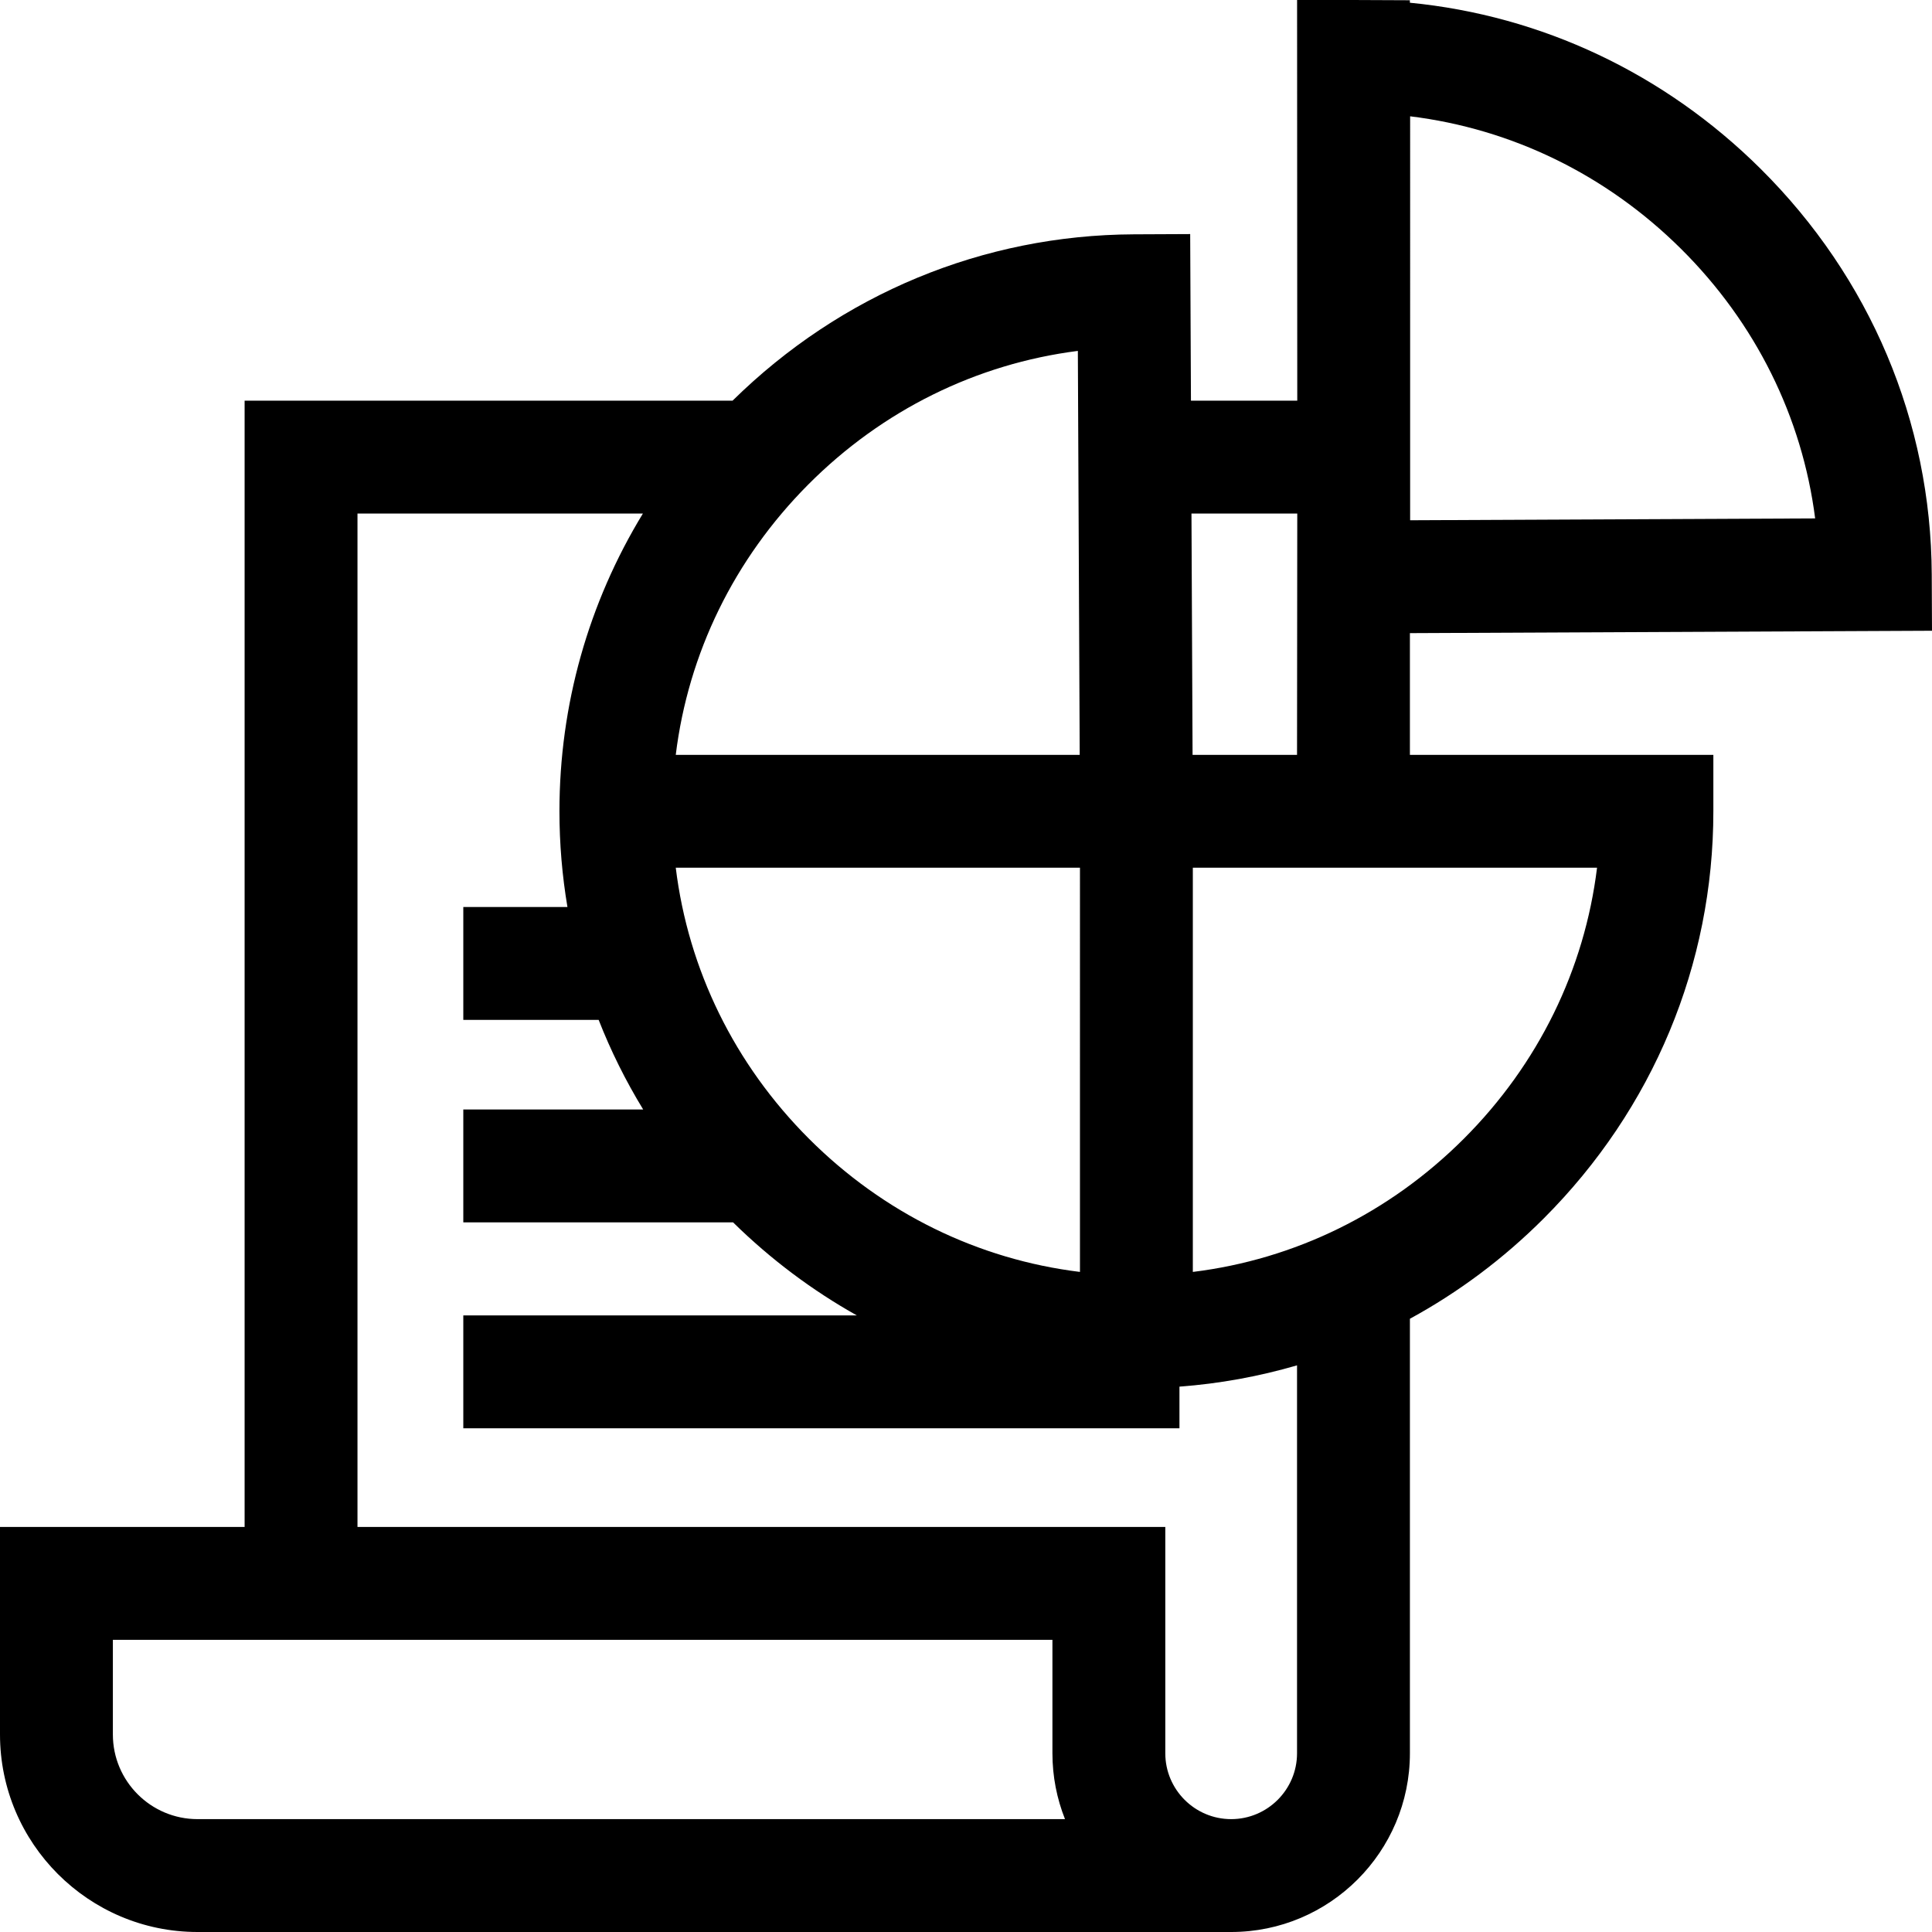 <?xml version="1.0" encoding="iso-8859-1"?>
<!-- Generator: Adobe Illustrator 21.0.0, SVG Export Plug-In . SVG Version: 6.00 Build 0)  -->
<svg xmlns="http://www.w3.org/2000/svg" xmlns:xlink="http://www.w3.org/1999/xlink" version="1.1" id="Capa_1" x="0px" y="0px" viewBox="0 0 512 512" style="enable-background:new 0 0 512 512;" xml:space="preserve" width="512" height="512">
<path d="M373.64,167.787L512,167.155l-0.068-14.956c-0.186-40.456-16.301-78.63-45.377-107.489  C441.096,19.44,408.541,4.121,373.634,0.722l-0.007-0.655l-13.452-0.059C359.699,0.002,359.222,0,358.745,0h-15.004l0.048,106.178  h-28.175l-0.202-44.146l-14.956,0.068c-39.927,0.183-77.611,15.829-106.312,44.077H64.825v298.475H0v54.998  C0,488.517,23.483,512,52.348,512h273.925c26.119,0,47.368-21.249,47.368-47.368V349.485c12.84-6.996,24.774-15.893,35.442-26.561  c29.002-29.002,44.975-67.331,44.975-107.925v-14.956H373.64V167.787z M373.701,30.822c26.929,3.299,51.997,15.479,71.781,35.116  c19.783,19.636,32.115,44.589,35.552,71.445l-107.334,0.491V30.822z M343.789,136.09l-0.061,63.953h-27.616h-0.068l-0.293-63.953  H343.789z M286.201,337.073c-26.988-3.311-52.072-15.554-71.818-35.3c-19.746-19.746-31.989-44.83-35.3-71.818h107.118V337.073z   M285.642,92.993l0.491,107.05h-107.05c3.301-26.893,15.473-51.907,35.098-71.622C233.806,108.706,258.764,96.417,285.642,92.993z   M52.348,482.088c-12.371,0-22.436-10.065-22.436-22.436v-25.086h248.992v30.066c0,6.162,1.183,12.052,3.332,17.456H52.348z   M343.728,464.632c0,9.625-7.83,17.456-17.456,17.456s-17.456-7.831-17.456-17.456v-59.978H94.737V136.09h75.642  c-14.413,23.641-22.121,50.734-22.121,78.909c0,8.582,0.722,17.061,2.122,25.374H122.78v29.912h35.872  c3.219,8.221,7.165,16.16,11.801,23.746H122.78v29.912h71.496c9.953,9.773,20.977,18.03,32.795,24.655H122.78v29.912h189.788  v-11.036c10.638-0.792,21.066-2.698,31.16-5.643V464.632z M387.931,301.773c-19.746,19.746-44.83,31.989-71.818,35.3V229.955h107.12  C419.923,256.943,407.678,282.026,387.931,301.773z"/>















</svg>
